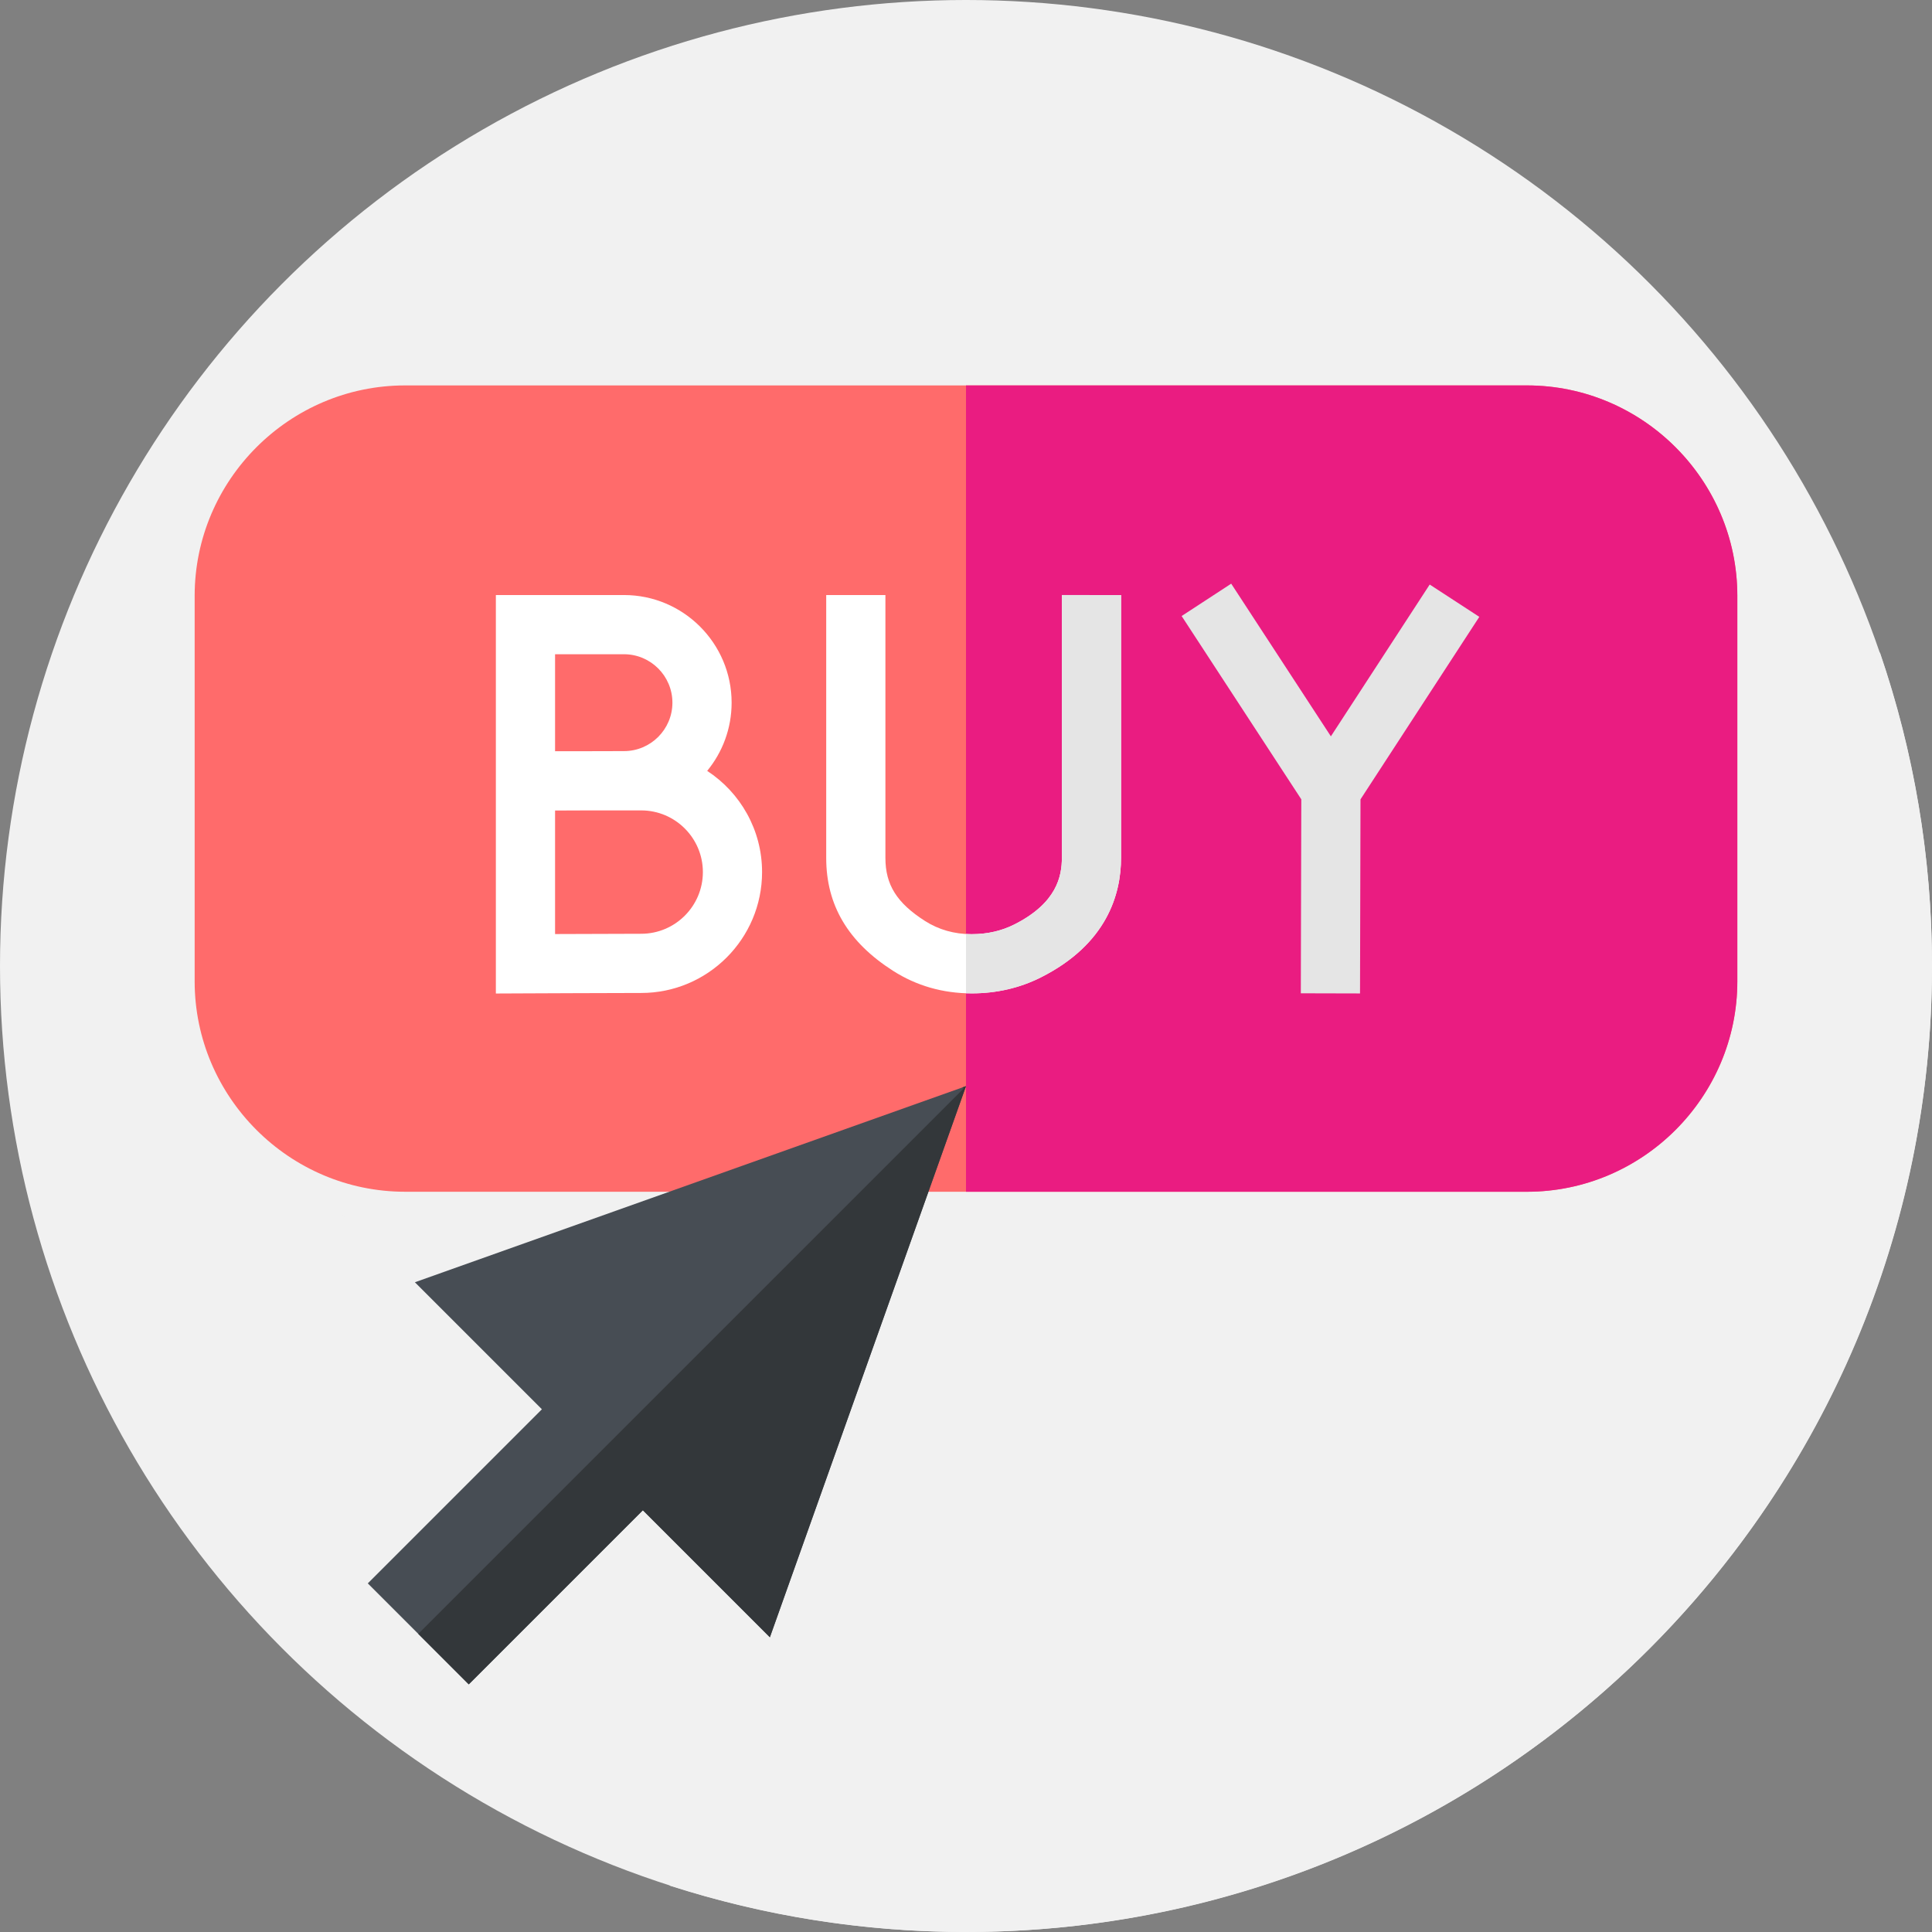 <?xml version="1.0"?>
<svg xmlns="http://www.w3.org/2000/svg" xmlns:xlink="http://www.w3.org/1999/xlink" xmlns:svgjs="http://svgjs.com/svgjs" version="1.1" width="512" height="512" x="0" y="0" viewBox="0 0 512 512" style="enable-background:new 0 0 512 512" xml:space="preserve" class=""><rect x="0" y="0" width="512" height="512" fill="#808080" stroke="none"/><g><g xmlns="http://www.w3.org/2000/svg"><g><g><g id="XMLID_1633_"><g id="XMLID_1634_"><g id="XMLID_1635_"><g id="XMLID_1636_"><g id="XMLID_1637_"><g id="XMLID_1638_"><g id="XMLID_1639_"><g id="XMLID_1640_"><g id="XMLID_1641_"><g id="XMLID_1642_"><g id="XMLID_1643_"><g id="XMLID_1644_"><g id="XMLID_1645_"><g id="XMLID_1649_"><g id="XMLID_1650_"><circle cx="256" cy="256" fill="#f1f1f1" r="256" data-original="#43e9ff" style="" class=""/></g></g></g></g></g></g></g></g></g></g></g></g></g></g></g></g></g><path d="m512 256c0-29.019-4.837-56.906-13.734-82.91l-50.787-50.787-375.73 180.59 81.61 81.76-55.887 34.957 80.149 80.149c24.704 7.938 51.037 12.241 78.379 12.241 141.385 0 256-114.615 256-256z" fill="#f1f1f1" data-original="#19c4e0" style="" class=""/><path d="m404.65 315.826h-297.3c-30.67 0-55.763-25.093-55.763-55.763v-102.159c0-30.67 25.093-55.763 55.763-55.763h297.3c30.67 0 55.763 25.093 55.763 55.763v102.159c0 30.67-25.094 55.763-55.763 55.763z" fill="#ff6b6b" data-original="#ff6b6b" style="" class=""/><path d="m460.41 157.9v102.16c0 30.67-25.09 55.77-55.76 55.77h-148.65v-213.69h148.65c30.67 0 55.76 25.09 55.76 55.76z" fill="#ea1c81" data-original="#ea1c81" style="" class=""/><g><path d="m256 287.839-146.051 51.973 33.66 33.66-46.137 46.138 26.756 26.757 46.138-46.138 33.66 33.66z" fill="#474d54" data-original="#474d54" style=""/><path d="m204.026 433.897-33.662-33.662-46.137 46.137-13.38-13.38 144.503-144.503-.309-.309.958-.34z" fill="#33373a" data-original="#33373a" style=""/></g><g><path d="m187.41 204.291c4.044-4.924 6.476-11.221 6.476-18.075 0-15.729-12.796-28.525-28.525-28.525h-33.951v41.385 15.792 48.421l7.879-.035s24.012-.106 30.631-.106c17.664 0 32.036-14.371 32.036-32.036 0-11.215-5.797-21.096-14.546-26.821zm-40.311-30.911h18.262c7.077 0 12.836 5.759 12.836 12.836s-5.759 12.835-12.836 12.835c-1.929 0-5.573.01-9.539.024h-8.723zm22.822 74.079c-4.161 0-15.184.042-22.821.073v-32.733c2.733-.011 5.852-.023 8.791-.034h14.031c9.014 0 16.347 7.334 16.347 16.348-.002 9.013-7.335 16.346-16.348 16.346z" fill="#ffffff" data-original="#ffffff" style=""/><path d="m392.034 163.469-13.148-8.559-26.189 40.228-26.417-40.459-13.136 8.576 31.714 48.573-.126 51.406 15.689.039.125-51.436z" fill="#e5e5e5" data-original="#e5e5e5" style=""/><path d="m281.406 227.313c0 4.867-1.308 11.995-12.622 17.692-3.373 1.699-7.163 2.56-11.268 2.56-.013 0-.027 0-.041 0-4.566-.006-8.723-1.185-12.352-3.503-7.443-4.756-10.479-9.589-10.479-16.683v-69.688h-15.689v69.688c0 12.503 5.797 22.284 17.721 29.904 6.187 3.952 13.177 5.961 20.777 5.971h.063c6.577 0 12.741-1.425 18.323-4.236 17.567-8.845 21.255-22.124 21.255-31.705v-69.623h-15.689v69.623z" fill="#ffffff" data-original="#ffffff" style=""/><path d="m297.09 157.69v69.62c0 9.58-3.68 22.86-21.25 31.71-5.58 2.81-11.75 4.23-18.32 4.23h-.07c-.49 0-.97-.01-1.45-.03v-15.71c.48.04.97.05 1.47.05h.05c4.1 0 7.89-.86 11.26-2.55 11.32-5.7 12.63-12.83 12.63-17.7v-69.62z" fill="#e5e5e5" data-original="#e5e5e5" style=""/></g></g></g></svg>
